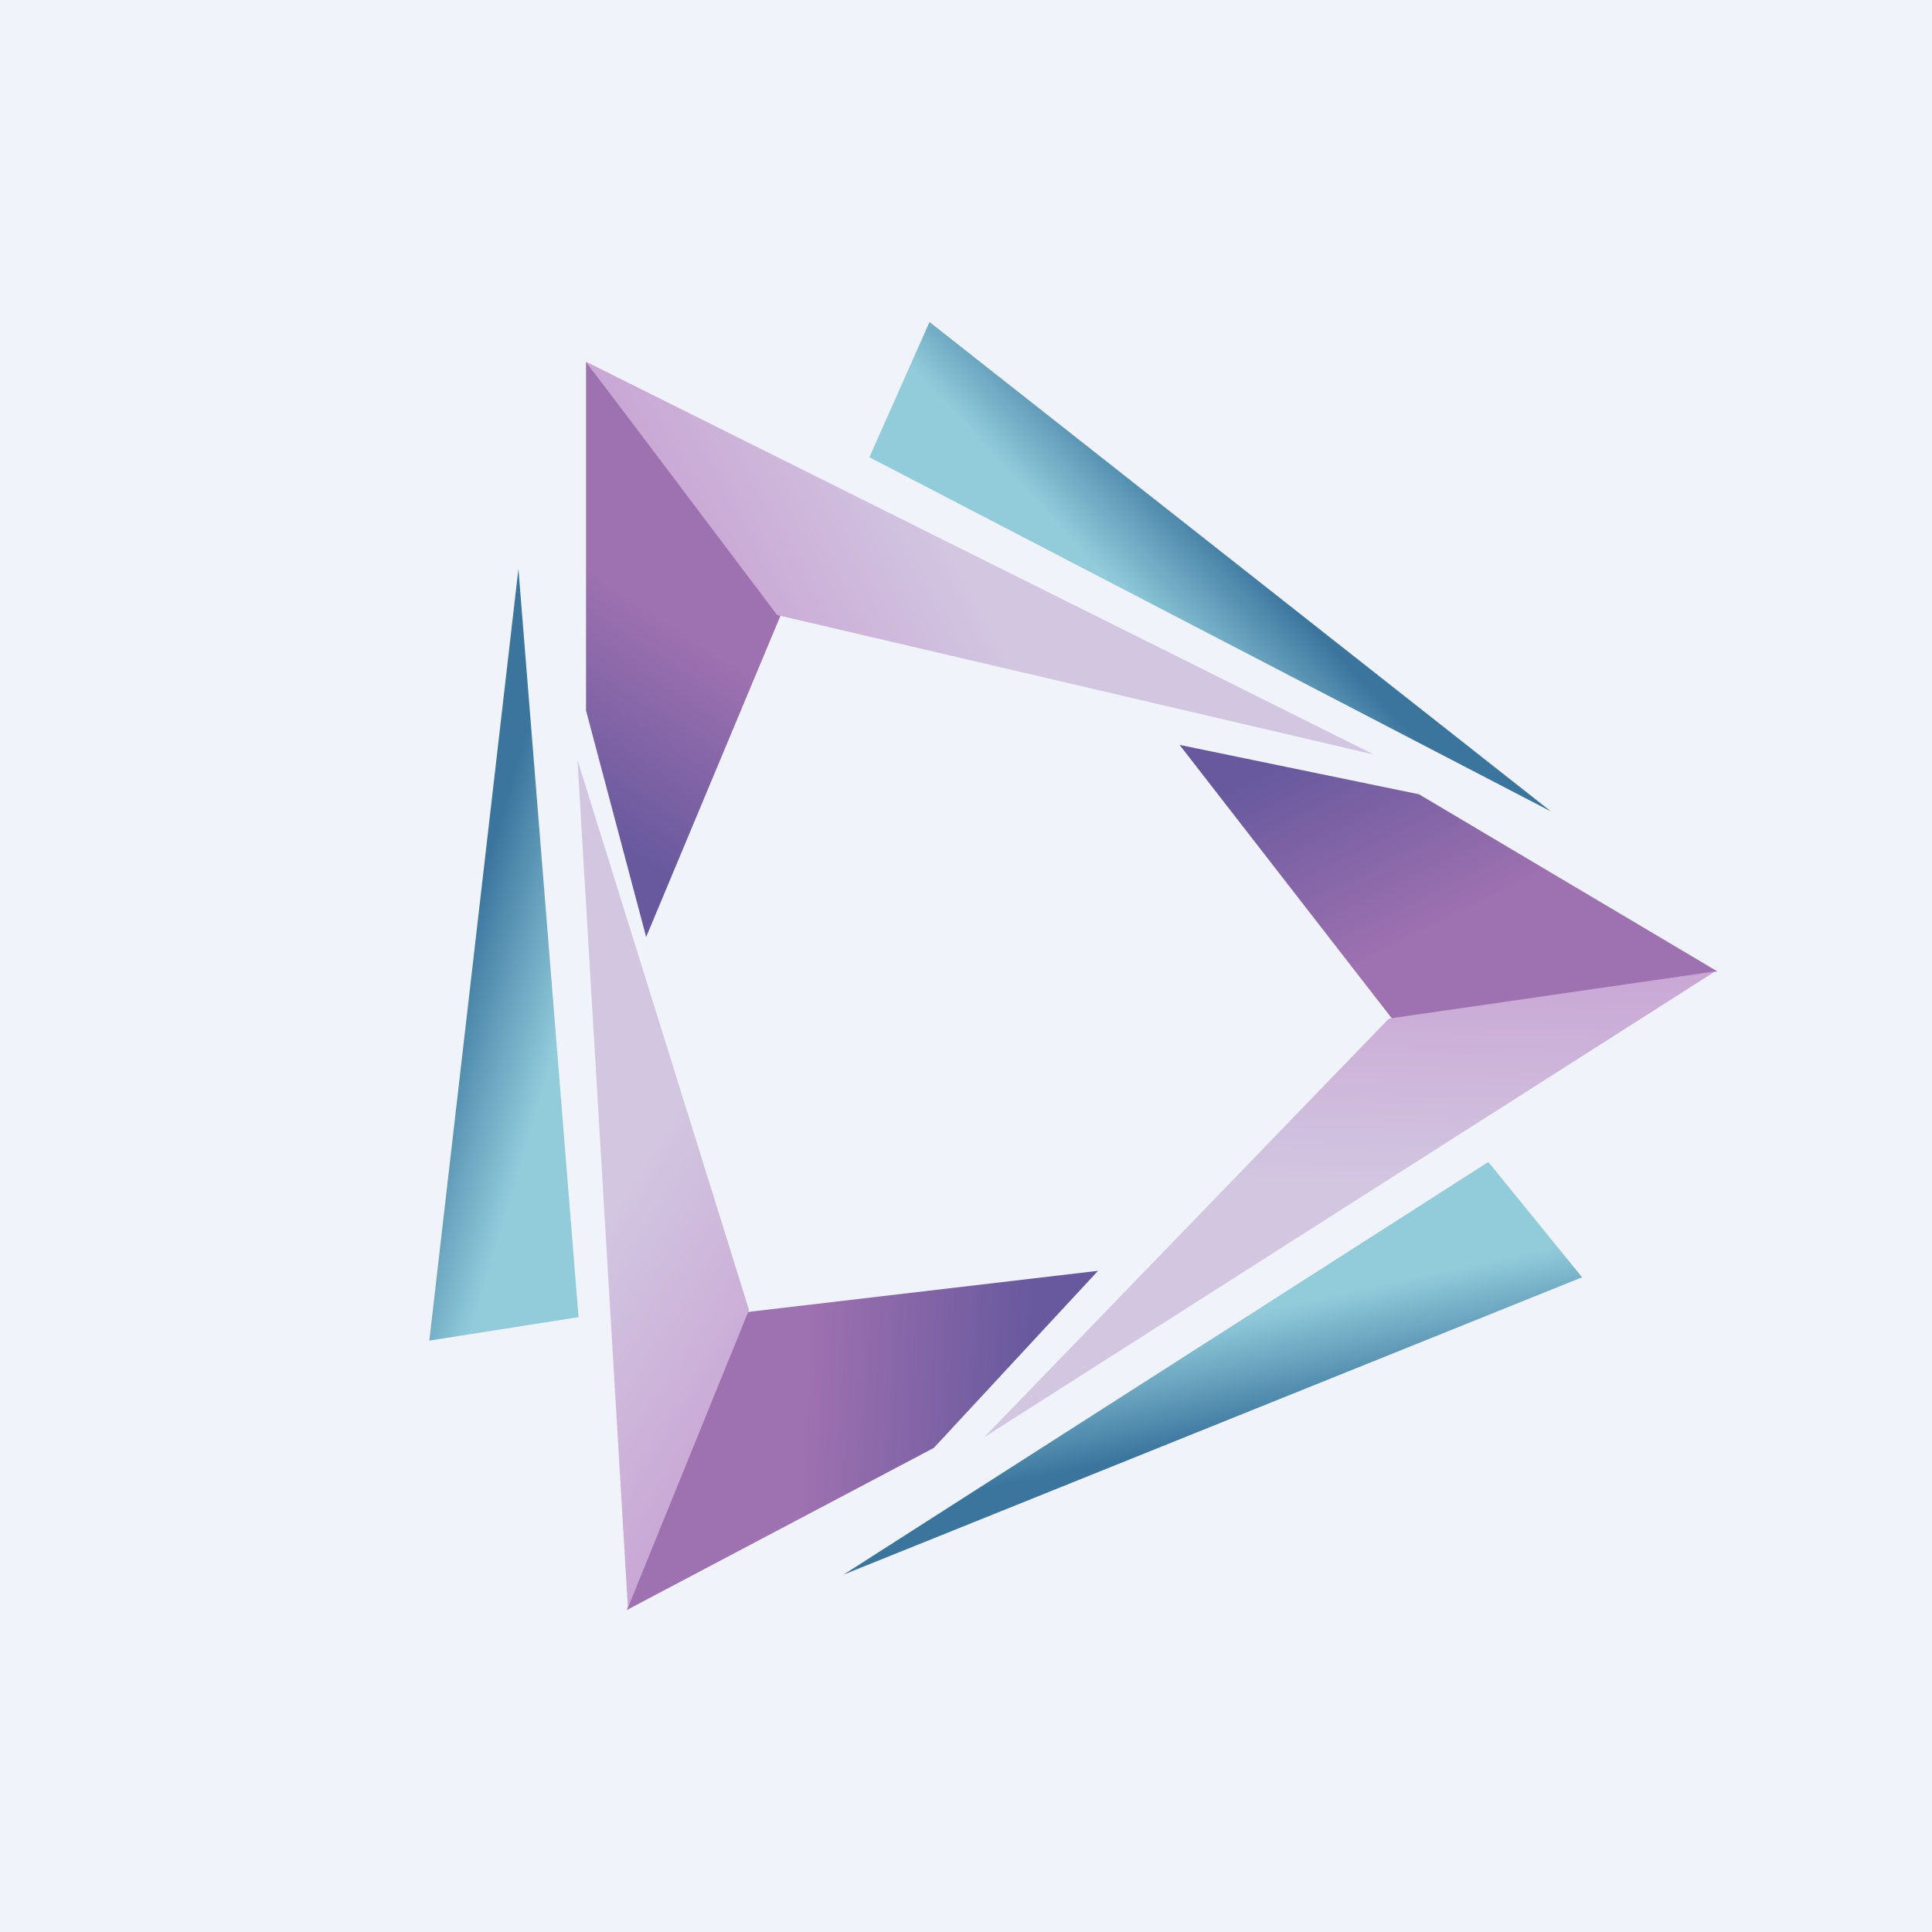 <!-- by TradingView --><svg width="18" height="18" viewBox="0 0 18 18" xmlns="http://www.w3.org/2000/svg"><path fill="#F0F3FA" d="M0 0h18v18H0z"/><path d="m6.02 8.73-.56-2.11V3.37l1.81 2.37-1.25 2.99Z" fill="url(#ae1m0ye3c)"/><path d="M7.24 5.73 5.46 3.37l7.34 3.66-5.56-1.3Z" fill="url(#be1m0ye3c)"/><path d="M10.23 11.84 8.7 13.49 5.84 15l1.07-2.77 3.32-.39Z" fill="url(#ce1m0ye3c)"/><path d="m6.98 12.2-1.13 2.78-.47-7.9 1.6 5.13Z" fill="url(#de1m0ye3c)"/><path d="m10.99 6.94 2.23.46L16 9.05l-3 .48-2.01-2.59Z" fill="url(#ee1m0ye3c)"/><path d="m12.94 9.49 3.04-.44-6.81 4.34 3.77-3.9Z" fill="url(#fe1m0ye3c)"/><path d="m5.4 12.27-1.4.22.83-7.19.56 6.97Z" fill="url(#ge1m0ye3c)"/><path d="M8.1 4.26 8.66 3l5.79 4.56-6.35-3.3Z" fill="url(#he1m0ye3c)"/><path d="m13.87 10.83.87 1.07-6.88 2.77 6-3.84Z" fill="url(#ie1m0ye3c)"/><defs><linearGradient id="ae1m0ye3c" x1="5.49" y1="7.69" x2="6.58" y2="6.02" gradientUnits="userSpaceOnUse"><stop stop-color="#68599E"/><stop offset="1" stop-color="#9E71B0"/></linearGradient><linearGradient id="be1m0ye3c" x1="6.46" y1="5.25" x2="8.34" y2="4.21" gradientUnits="userSpaceOnUse"><stop stop-color="#C9A6D4"/><stop offset="1" stop-color="#D2C6E1"/></linearGradient><linearGradient id="ce1m0ye3c" x1="9.58" y1="12.82" x2="7.53" y2="12.72" gradientUnits="userSpaceOnUse"><stop stop-color="#68599E"/><stop offset="1" stop-color="#9E71B0"/></linearGradient><linearGradient id="de1m0ye3c" x1="6.97" y1="13.3" x2="5.16" y2="12.15" gradientUnits="userSpaceOnUse"><stop stop-color="#C9A6D4"/><stop offset="1" stop-color="#D2C6E1"/></linearGradient><linearGradient id="ee1m0ye3c" x1="12.19" y1="7" x2="13.08" y2="8.79" gradientUnits="userSpaceOnUse"><stop stop-color="#68599E"/><stop offset="1" stop-color="#9E71B0"/></linearGradient><linearGradient id="fe1m0ye3c" x1="13.92" y1="8.95" x2="13.86" y2="11.05" gradientUnits="userSpaceOnUse"><stop stop-color="#C9A6D4"/><stop offset="1" stop-color="#D2C6E1"/></linearGradient><linearGradient id="ge1m0ye3c" x1="4.51" y1="8.12" x2="5.58" y2="8.44" gradientUnits="userSpaceOnUse"><stop stop-color="#3B759E"/><stop offset="1" stop-color="#92CCDB"/></linearGradient><linearGradient id="he1m0ye3c" x1="12.17" y1="5.77" x2="11.36" y2="6.52" gradientUnits="userSpaceOnUse"><stop stop-color="#3B759E"/><stop offset="1" stop-color="#92CCDB"/></linearGradient><linearGradient id="ie1m0ye3c" x1="10.55" y1="13.58" x2="10.32" y2="12.52" gradientUnits="userSpaceOnUse"><stop stop-color="#3B759E"/><stop offset="1" stop-color="#92CCDB"/></linearGradient></defs></svg>